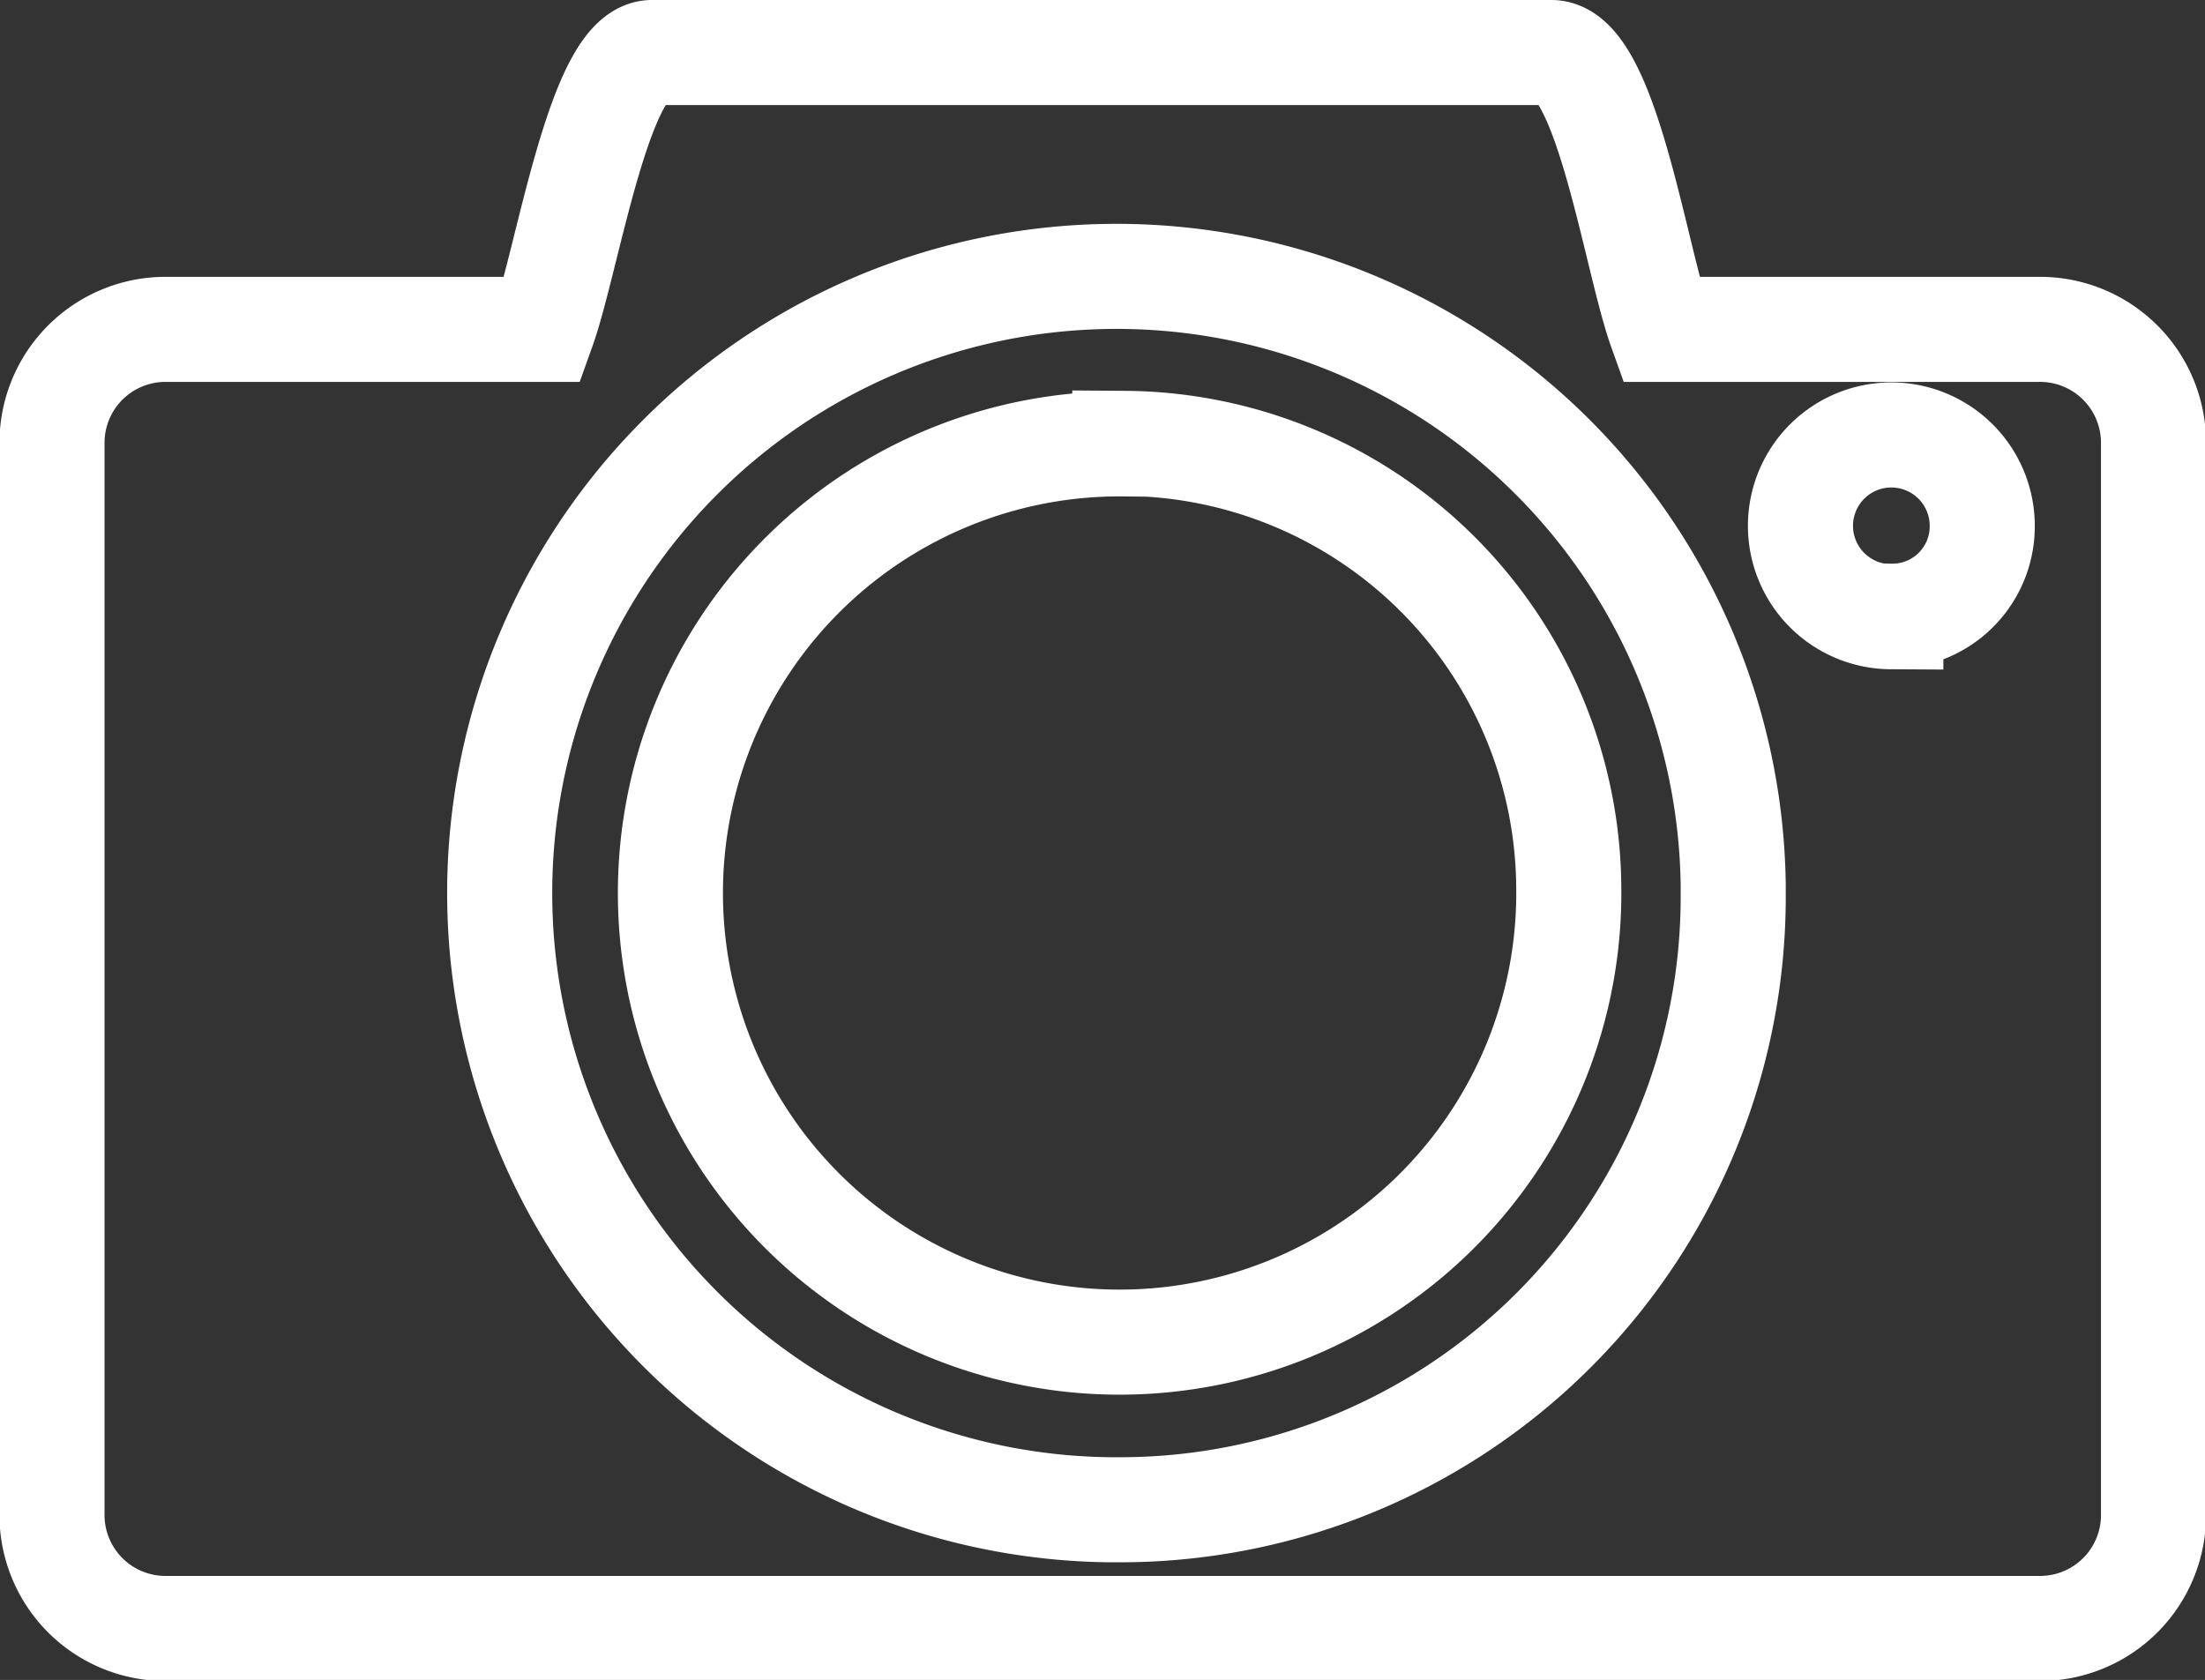 <svg id="レイヤー_1" data-name="レイヤー 1" xmlns="http://www.w3.org/2000/svg" viewBox="0 0 41.97 31.98"><rect x="0" y="0" width="41.97" height="31.98" fill="#333333" stroke="none"/><defs><style>.cls-1{fill:none;stroke:#fff;stroke-width:2px;}</style></defs><title>camera</title><path id="楕円形_624" data-name="楕円形 624" class="cls-1" d="M38.83,6.27H31.62C31.14,4.93,30.58,1,29.54,1H12.42c-1,0-1.6,3.93-2.08,5.27H3.17A2.16,2.16,0,0,0,1,8.45H1V28.8A2.16,2.16,0,0,0,3.17,31H38.83A2.16,2.16,0,0,0,41,28.8h0V8.45a2.16,2.16,0,0,0-2.15-2.18ZM21.42,28.74A11.74,11.74,0,1,1,33,16.84q0,.08,0,.16A11.67,11.67,0,0,1,21.42,28.74ZM36,11.74A1.73,1.73,0,1,1,37.74,10v0A1.71,1.71,0,0,1,36,11.73ZM21.42,8.45a8.55,8.55,0,1,0,8.45,8.66s0-.08,0-.12a8.51,8.51,0,0,0-8.45-8.55Z" transform="translate(-0.01 0)"/></svg>